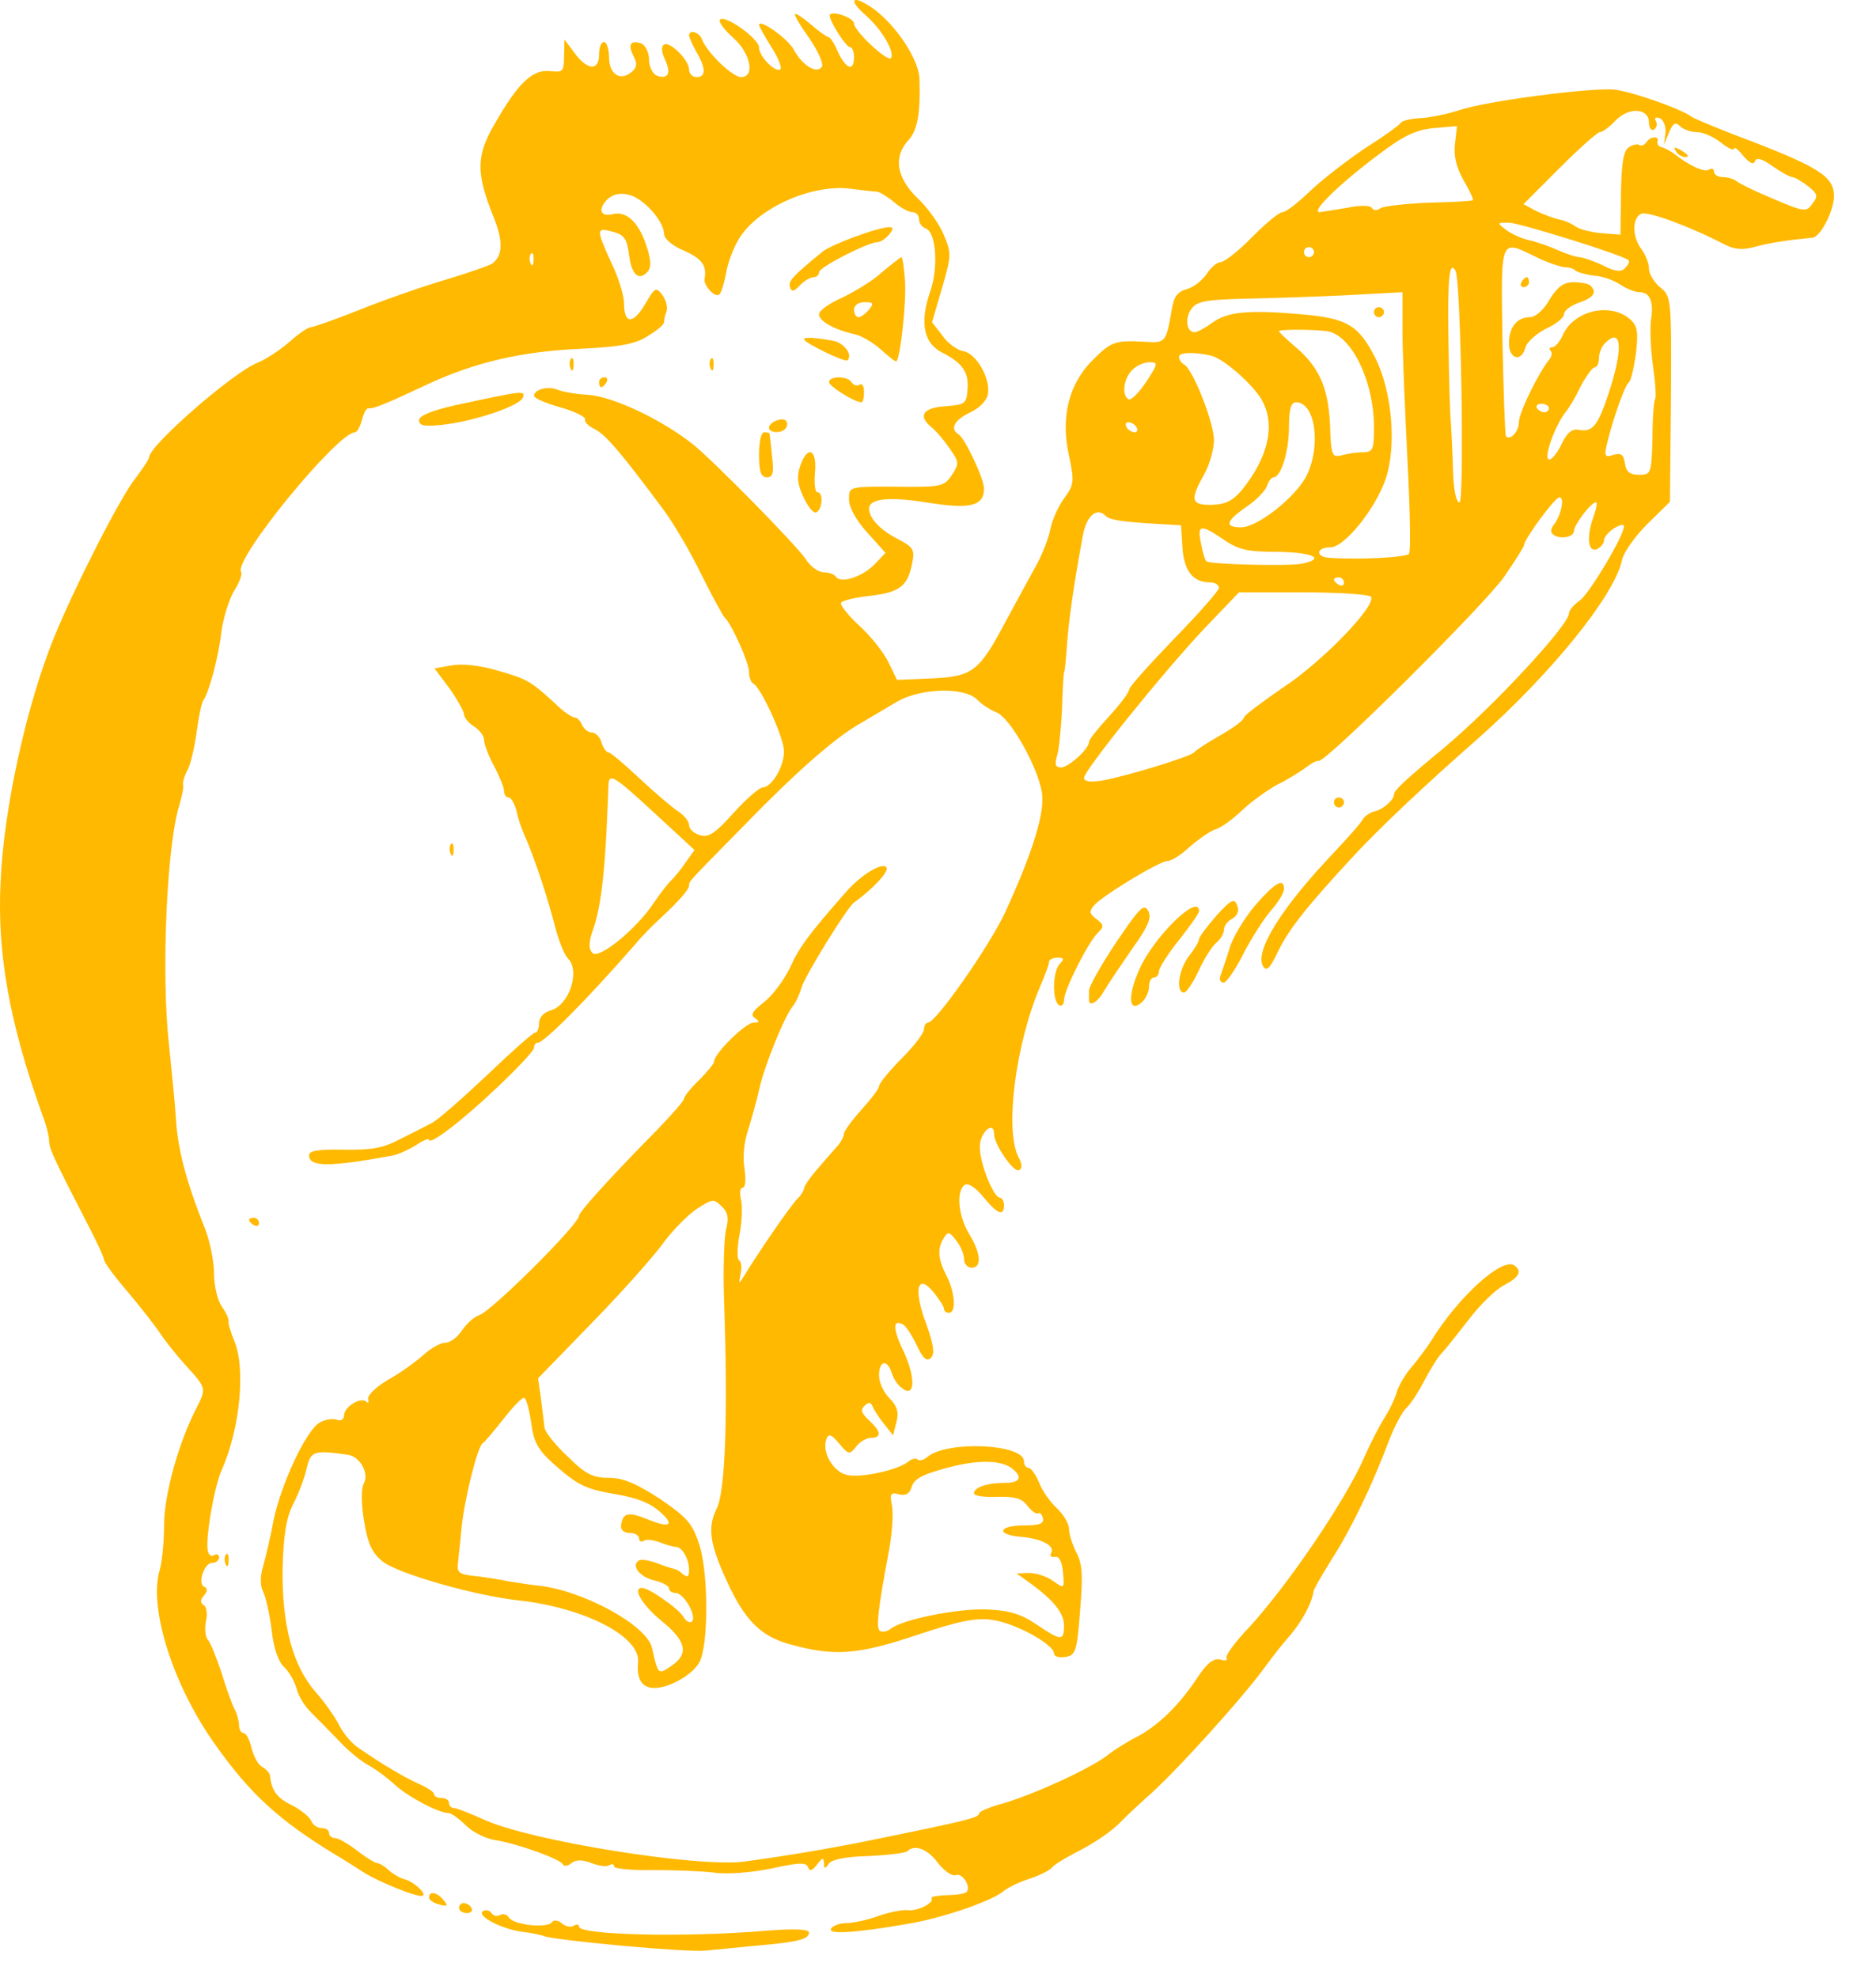 <svg width="37" height="39" viewBox="0 0 37 39" fill="none" xmlns="http://www.w3.org/2000/svg">
<path d="M17.248 0.188C17.692 0.524 18.125 1.184 18.135 1.559C18.155 2.24 18.096 2.565 17.919 2.763C17.613 3.088 17.682 3.502 18.086 3.897C18.283 4.074 18.52 4.41 18.609 4.617C18.767 4.992 18.767 5.031 18.579 5.682L18.382 6.353L18.589 6.619C18.698 6.777 18.885 6.905 19.003 6.925C19.25 6.964 19.536 7.458 19.486 7.763C19.467 7.892 19.328 8.04 19.141 8.128C18.826 8.276 18.727 8.454 18.904 8.562C19.033 8.641 19.407 9.44 19.407 9.628C19.407 9.973 19.151 10.042 18.323 9.914C17.544 9.785 17.14 9.825 17.14 10.032C17.149 10.229 17.366 10.456 17.721 10.634C18.017 10.791 18.047 10.841 17.988 11.117C17.899 11.561 17.741 11.679 17.159 11.748C16.873 11.778 16.617 11.837 16.587 11.886C16.567 11.926 16.725 12.133 16.952 12.34C17.179 12.547 17.435 12.873 17.524 13.06L17.692 13.405L18.372 13.376C19.191 13.336 19.309 13.247 19.851 12.222C20.058 11.837 20.325 11.354 20.443 11.137C20.561 10.92 20.689 10.594 20.719 10.417C20.758 10.239 20.877 9.973 20.995 9.815C21.182 9.559 21.192 9.489 21.084 8.986C20.916 8.237 21.074 7.576 21.547 7.103C21.922 6.728 21.991 6.708 22.583 6.738C22.987 6.767 22.997 6.747 23.105 6.136C23.145 5.85 23.224 5.751 23.401 5.702C23.529 5.672 23.707 5.534 23.796 5.406C23.874 5.278 24.003 5.169 24.072 5.169C24.141 5.169 24.427 4.952 24.693 4.676C24.959 4.41 25.225 4.183 25.294 4.183C25.363 4.183 25.6 3.996 25.827 3.779C26.063 3.552 26.547 3.177 26.912 2.93C27.286 2.694 27.602 2.467 27.631 2.417C27.661 2.378 27.828 2.338 28.016 2.329C28.203 2.319 28.548 2.25 28.785 2.171C29.308 1.993 31.349 1.727 31.832 1.766C32.157 1.796 33.144 2.141 33.36 2.299C33.41 2.338 33.794 2.496 34.199 2.654C35.875 3.285 36.171 3.473 36.171 3.867C36.171 4.153 35.904 4.676 35.747 4.686C35.254 4.735 34.908 4.785 34.623 4.864C34.376 4.933 34.218 4.923 34.021 4.824C33.341 4.469 32.512 4.163 32.374 4.213C32.187 4.291 32.187 4.666 32.374 4.913C32.453 5.021 32.522 5.189 32.522 5.297C32.522 5.396 32.621 5.564 32.739 5.662C32.966 5.84 32.966 5.879 32.956 7.872L32.936 9.894L32.493 10.328C32.256 10.565 32.019 10.89 31.99 11.048C31.832 11.758 30.58 13.297 29.13 14.579C28.105 15.477 27.188 16.345 26.714 16.858C25.787 17.854 25.432 18.307 25.225 18.722C25.048 19.096 24.979 19.166 24.91 19.047C24.742 18.751 25.275 17.893 26.31 16.808C26.586 16.512 26.852 16.216 26.882 16.147C26.921 16.088 27.02 16.019 27.099 15.999C27.267 15.97 27.493 15.773 27.493 15.664C27.493 15.585 27.7 15.388 28.489 14.737C29.465 13.918 30.945 12.32 30.945 12.093C30.945 12.034 31.043 11.916 31.161 11.837C31.349 11.699 32.029 10.565 32.029 10.377C32.029 10.328 31.94 10.348 31.832 10.417C31.724 10.486 31.635 10.594 31.635 10.653C31.635 10.722 31.566 10.791 31.487 10.831C31.309 10.89 31.29 10.555 31.438 10.16C31.487 10.022 31.507 9.904 31.477 9.904C31.378 9.904 31.053 10.338 31.043 10.466C31.043 10.604 30.728 10.643 30.619 10.525C30.58 10.495 30.59 10.417 30.639 10.357C30.787 10.17 30.866 9.805 30.757 9.805C30.668 9.805 30.057 10.634 30.057 10.752C30.057 10.782 29.88 11.058 29.672 11.364C29.298 11.906 26.133 15.053 26.004 15.003C25.965 14.993 25.856 15.053 25.758 15.131C25.649 15.21 25.403 15.368 25.196 15.467C24.998 15.575 24.683 15.802 24.505 15.97C24.318 16.147 24.081 16.325 23.963 16.354C23.855 16.394 23.628 16.552 23.46 16.7C23.302 16.848 23.105 16.976 23.026 16.976C22.869 16.976 21.725 17.666 21.567 17.863C21.478 17.972 21.488 18.021 21.626 18.12C21.774 18.238 21.784 18.268 21.646 18.396C21.449 18.603 20.985 19.521 20.985 19.718C20.985 19.807 20.936 19.846 20.887 19.817C20.748 19.728 20.758 19.146 20.906 18.998C20.995 18.909 20.985 18.88 20.857 18.88C20.768 18.88 20.689 18.919 20.689 18.968C20.689 19.018 20.61 19.225 20.522 19.432C20.029 20.576 19.812 22.282 20.088 22.815C20.157 22.943 20.167 23.032 20.098 23.071C19.999 23.131 19.605 22.568 19.605 22.351C19.605 22.105 19.358 22.292 19.328 22.558C19.289 22.845 19.585 23.614 19.723 23.614C19.762 23.614 19.802 23.683 19.802 23.762C19.802 23.989 19.674 23.939 19.398 23.604C19.25 23.417 19.092 23.318 19.033 23.358C18.855 23.466 18.895 23.969 19.112 24.324C19.348 24.709 19.368 24.995 19.161 24.995C19.082 24.995 19.013 24.916 19.013 24.817C19.013 24.729 18.944 24.561 18.855 24.452C18.727 24.285 18.698 24.275 18.619 24.403C18.48 24.61 18.5 24.827 18.668 25.153C18.835 25.478 18.865 25.883 18.717 25.883C18.658 25.883 18.619 25.853 18.619 25.804C18.619 25.764 18.53 25.626 18.421 25.488C18.096 25.084 18.007 25.409 18.264 26.09C18.412 26.504 18.441 26.691 18.362 26.77C18.283 26.849 18.204 26.79 18.086 26.534C17.997 26.346 17.879 26.159 17.82 26.119C17.603 25.991 17.603 26.198 17.83 26.662C18.066 27.184 18.047 27.579 17.78 27.362C17.701 27.303 17.613 27.165 17.583 27.056C17.494 26.79 17.337 26.829 17.337 27.116C17.337 27.254 17.425 27.451 17.544 27.569C17.692 27.717 17.731 27.845 17.682 28.033L17.613 28.299L17.435 28.072C17.337 27.954 17.238 27.796 17.209 27.727C17.179 27.648 17.13 27.638 17.051 27.717C16.962 27.796 16.991 27.865 17.14 28.003C17.376 28.22 17.396 28.348 17.179 28.348C17.09 28.348 16.952 28.427 16.883 28.526C16.755 28.684 16.735 28.684 16.548 28.457C16.4 28.279 16.341 28.26 16.301 28.368C16.203 28.615 16.42 29.009 16.696 29.078C16.962 29.147 17.692 28.989 17.909 28.822C17.978 28.763 18.056 28.743 18.096 28.773C18.125 28.812 18.214 28.792 18.293 28.723C18.688 28.398 20.196 28.467 20.196 28.812C20.196 28.881 20.236 28.94 20.285 28.94C20.334 28.94 20.423 29.068 20.492 29.226C20.551 29.384 20.709 29.611 20.847 29.739C20.975 29.858 21.084 30.045 21.084 30.143C21.084 30.252 21.153 30.459 21.232 30.617C21.35 30.834 21.36 31.081 21.301 31.771C21.241 32.57 21.212 32.639 21.005 32.669C20.887 32.688 20.788 32.659 20.788 32.599C20.788 32.422 20.019 31.998 19.575 31.939C19.259 31.889 18.914 31.958 18.086 32.235C16.913 32.629 16.449 32.659 15.591 32.422C15 32.264 14.684 31.939 14.329 31.16C13.994 30.43 13.954 30.114 14.132 29.749C14.309 29.414 14.359 27.875 14.28 25.636C14.26 25.034 14.28 24.413 14.319 24.245C14.378 24.018 14.359 23.9 14.23 23.782C14.083 23.634 14.053 23.634 13.747 23.831C13.57 23.949 13.254 24.265 13.057 24.541C12.85 24.817 12.219 25.527 11.647 26.109L10.612 27.175L10.671 27.589C10.7 27.816 10.73 28.072 10.74 28.151C10.75 28.23 10.947 28.486 11.193 28.713C11.548 29.068 11.696 29.137 12.012 29.137C12.288 29.137 12.544 29.246 13.018 29.552C13.56 29.927 13.659 30.035 13.797 30.469C13.974 31.031 13.974 32.432 13.797 32.767C13.668 33.014 13.205 33.28 12.909 33.28C12.663 33.28 12.554 33.112 12.584 32.777C12.643 32.274 11.548 31.702 10.237 31.554C9.379 31.465 7.831 31.021 7.545 30.785C7.338 30.617 7.249 30.43 7.18 29.986C7.121 29.631 7.121 29.345 7.18 29.236C7.279 29.049 7.101 28.723 6.874 28.684C6.184 28.585 6.125 28.605 6.046 28.96C6.007 29.137 5.888 29.453 5.78 29.66C5.642 29.936 5.593 30.262 5.573 30.942C5.563 32.047 5.77 32.836 6.224 33.359C6.401 33.556 6.608 33.852 6.687 34.01C6.766 34.168 6.924 34.355 7.032 34.434C7.525 34.779 7.949 35.026 8.245 35.164C8.413 35.233 8.561 35.332 8.561 35.371C8.561 35.42 8.63 35.45 8.709 35.45C8.787 35.45 8.856 35.489 8.856 35.549C8.856 35.598 8.896 35.647 8.955 35.647C9.004 35.647 9.28 35.756 9.566 35.884C10.483 36.298 13.757 36.821 14.674 36.703C15.562 36.584 16.469 36.427 17.189 36.279C19.082 35.894 19.309 35.835 19.309 35.756C19.309 35.716 19.516 35.628 19.772 35.559C20.413 35.371 21.459 34.888 21.823 34.622C21.981 34.493 22.257 34.326 22.435 34.237C22.839 34.02 23.243 33.635 23.598 33.103C23.796 32.797 23.933 32.688 24.062 32.718C24.16 32.748 24.22 32.738 24.19 32.688C24.16 32.649 24.358 32.373 24.634 32.087C25.403 31.248 26.537 29.581 26.902 28.743C27.03 28.447 27.217 28.092 27.306 27.954C27.395 27.816 27.503 27.599 27.543 27.461C27.582 27.323 27.71 27.106 27.828 26.968C27.947 26.829 28.134 26.583 28.233 26.425C28.765 25.567 29.613 24.798 29.86 24.945C30.027 25.054 29.968 25.182 29.663 25.34C29.505 25.419 29.189 25.725 28.972 26.011C28.755 26.287 28.519 26.593 28.44 26.672C28.361 26.75 28.203 27.007 28.085 27.234C27.967 27.461 27.809 27.697 27.74 27.757C27.661 27.826 27.513 28.102 27.404 28.378C27.069 29.276 26.645 30.153 26.27 30.735C26.073 31.051 25.906 31.337 25.906 31.377C25.876 31.603 25.679 31.968 25.442 32.245C25.294 32.412 25.087 32.678 24.979 32.826C24.545 33.438 23.125 35.006 22.612 35.44C22.514 35.529 22.287 35.736 22.119 35.904C21.961 36.081 21.596 36.328 21.311 36.476C21.035 36.614 20.778 36.772 20.748 36.821C20.709 36.87 20.522 36.969 20.315 37.038C20.117 37.097 19.881 37.216 19.792 37.285C19.585 37.472 18.589 37.817 17.928 37.926C16.863 38.113 16.321 38.143 16.39 38.025C16.43 37.965 16.567 37.916 16.686 37.916C16.814 37.916 17.1 37.857 17.317 37.778C17.534 37.699 17.8 37.65 17.899 37.66C18.086 37.689 18.431 37.521 18.372 37.423C18.352 37.393 18.49 37.373 18.678 37.364C18.865 37.364 19.033 37.334 19.062 37.304C19.161 37.206 18.983 36.92 18.855 36.969C18.776 36.999 18.628 36.89 18.5 36.732C18.303 36.456 18.037 36.358 17.899 36.496C17.859 36.535 17.514 36.575 17.13 36.594C16.676 36.604 16.39 36.663 16.341 36.752C16.272 36.851 16.252 36.851 16.252 36.732C16.242 36.614 16.222 36.624 16.114 36.762C16.015 36.89 15.966 36.9 15.936 36.811C15.897 36.713 15.749 36.722 15.207 36.841C14.812 36.92 14.339 36.959 14.083 36.92C13.836 36.89 13.294 36.87 12.88 36.87C12.456 36.88 12.111 36.841 12.111 36.801C12.111 36.752 12.071 36.742 12.022 36.772C11.972 36.811 11.815 36.791 11.667 36.732C11.479 36.663 11.361 36.663 11.272 36.732C11.203 36.791 11.124 36.801 11.105 36.762C11.065 36.653 10.168 36.338 9.764 36.279C9.576 36.249 9.32 36.121 9.192 35.993C9.054 35.855 8.896 35.746 8.847 35.746C8.649 35.746 8.018 35.411 7.772 35.174C7.634 35.046 7.417 34.888 7.279 34.809C7.141 34.74 6.884 34.533 6.717 34.355C6.539 34.168 6.283 33.911 6.155 33.783C6.017 33.655 5.878 33.428 5.849 33.29C5.809 33.152 5.701 32.955 5.602 32.866C5.484 32.757 5.395 32.481 5.356 32.126C5.316 31.811 5.238 31.475 5.188 31.377C5.129 31.268 5.129 31.081 5.188 30.883C5.238 30.706 5.336 30.301 5.395 29.976C5.543 29.256 6.046 28.181 6.312 28.043C6.421 27.983 6.569 27.964 6.648 27.993C6.726 28.023 6.786 27.983 6.786 27.904C6.786 27.737 7.121 27.53 7.229 27.638C7.259 27.678 7.279 27.648 7.259 27.579C7.249 27.51 7.417 27.342 7.653 27.204C7.89 27.076 8.196 26.849 8.344 26.721C8.492 26.583 8.689 26.474 8.778 26.474C8.876 26.474 9.024 26.366 9.113 26.228C9.202 26.099 9.349 25.961 9.448 25.932C9.695 25.853 11.42 24.137 11.42 23.969C11.42 23.9 11.972 23.288 12.722 22.519C13.146 22.095 13.491 21.71 13.491 21.661C13.491 21.622 13.619 21.454 13.787 21.296C13.945 21.138 14.083 20.971 14.083 20.931C14.083 20.773 14.704 20.162 14.862 20.162C14.98 20.162 14.99 20.142 14.891 20.073C14.793 20.014 14.842 19.935 15.069 19.757C15.236 19.629 15.463 19.323 15.582 19.077C15.759 18.682 15.946 18.426 16.676 17.597C16.982 17.242 17.416 16.986 17.485 17.104C17.534 17.183 17.228 17.518 16.844 17.794C16.706 17.893 15.877 19.235 15.808 19.471C15.769 19.609 15.69 19.777 15.631 19.846C15.463 20.053 15.059 21.059 14.97 21.493C14.921 21.71 14.822 22.065 14.753 22.282C14.674 22.519 14.645 22.825 14.684 23.042C14.714 23.259 14.704 23.417 14.645 23.417C14.595 23.417 14.585 23.525 14.615 23.653C14.645 23.782 14.635 24.097 14.585 24.344C14.536 24.6 14.536 24.827 14.576 24.847C14.625 24.877 14.635 24.995 14.605 25.123C14.566 25.33 14.566 25.33 14.684 25.143C14.941 24.719 15.601 23.752 15.729 23.634C15.798 23.565 15.858 23.466 15.858 23.427C15.858 23.387 15.986 23.2 16.153 23.012C16.311 22.825 16.489 22.628 16.548 22.558C16.597 22.489 16.646 22.401 16.646 22.351C16.646 22.302 16.804 22.085 16.991 21.878C17.179 21.671 17.337 21.464 17.337 21.414C17.337 21.365 17.534 21.119 17.78 20.872C18.027 20.625 18.224 20.369 18.224 20.29C18.224 20.221 18.264 20.162 18.303 20.162C18.461 20.162 19.526 18.633 19.822 17.992C20.374 16.798 20.61 16.009 20.551 15.634C20.472 15.121 19.92 14.145 19.654 14.046C19.536 13.997 19.358 13.889 19.269 13.79C19.013 13.543 18.175 13.563 17.701 13.829C17.504 13.948 17.179 14.135 16.982 14.254C16.489 14.53 15.72 15.2 14.694 16.256C13.57 17.4 13.59 17.37 13.59 17.459C13.59 17.538 13.383 17.775 13.008 18.12C12.88 18.238 12.653 18.465 12.515 18.633C11.578 19.708 10.73 20.556 10.612 20.556C10.562 20.556 10.533 20.606 10.533 20.655C10.533 20.714 10.217 21.049 9.833 21.414C9.142 22.075 8.462 22.598 8.462 22.47C8.462 22.44 8.344 22.48 8.206 22.578C8.058 22.667 7.851 22.766 7.732 22.785C6.49 23.012 6.095 23.012 6.095 22.776C6.095 22.687 6.283 22.657 6.776 22.667C7.318 22.677 7.555 22.637 7.89 22.46C8.127 22.341 8.403 22.203 8.511 22.144C8.62 22.095 9.103 21.671 9.596 21.207C10.079 20.744 10.513 20.359 10.553 20.359C10.602 20.359 10.631 20.27 10.631 20.172C10.631 20.063 10.72 19.965 10.848 19.925C11.223 19.836 11.45 19.146 11.203 18.899C11.134 18.83 11.026 18.564 10.957 18.307C10.819 17.755 10.562 16.976 10.385 16.562C10.306 16.394 10.217 16.147 10.188 15.989C10.148 15.841 10.079 15.723 10.03 15.723C9.981 15.723 9.941 15.664 9.941 15.595C9.941 15.526 9.852 15.309 9.744 15.102C9.635 14.905 9.547 14.668 9.547 14.589C9.547 14.51 9.458 14.392 9.349 14.323C9.241 14.254 9.152 14.145 9.152 14.086C9.152 14.027 9.024 13.8 8.866 13.573L8.57 13.178L8.906 13.119C9.113 13.08 9.468 13.119 9.803 13.218C10.395 13.386 10.464 13.425 10.947 13.869C11.105 14.027 11.282 14.145 11.332 14.145C11.381 14.145 11.45 14.214 11.479 14.293C11.519 14.372 11.598 14.441 11.667 14.441C11.746 14.441 11.834 14.53 11.864 14.638C11.893 14.747 11.963 14.835 12.002 14.835C12.041 14.835 12.308 15.062 12.604 15.338C12.899 15.615 13.245 15.911 13.363 15.989C13.491 16.068 13.59 16.197 13.59 16.266C13.59 16.345 13.688 16.433 13.797 16.463C13.974 16.522 14.102 16.433 14.467 16.029C14.714 15.753 14.98 15.526 15.039 15.526C15.217 15.526 15.463 15.121 15.463 14.816C15.463 14.54 15 13.534 14.852 13.474C14.812 13.455 14.773 13.356 14.773 13.247C14.773 13.06 14.418 12.281 14.29 12.172C14.26 12.143 14.053 11.768 13.836 11.334C13.629 10.9 13.284 10.318 13.087 10.052C12.239 8.908 11.943 8.572 11.736 8.464C11.608 8.404 11.519 8.316 11.539 8.266C11.548 8.217 11.332 8.109 11.046 8.03C10.769 7.951 10.533 7.852 10.533 7.803C10.533 7.675 10.819 7.606 10.996 7.684C11.095 7.724 11.361 7.773 11.588 7.783C12.081 7.813 13.047 8.266 13.678 8.769C14.102 9.115 15.7 10.742 15.887 11.018C15.976 11.166 16.143 11.285 16.252 11.285C16.351 11.285 16.459 11.324 16.489 11.373C16.577 11.511 17.011 11.373 17.248 11.127L17.465 10.9L17.1 10.495C16.893 10.269 16.745 10.002 16.745 9.854C16.745 9.578 16.715 9.588 17.958 9.598C18.549 9.598 18.638 9.578 18.776 9.361C18.924 9.134 18.914 9.105 18.727 8.838C18.619 8.681 18.461 8.493 18.372 8.424C18.096 8.197 18.204 8.04 18.638 8.01C19.033 7.98 19.062 7.961 19.082 7.684C19.112 7.339 18.983 7.152 18.569 6.945C18.214 6.757 18.135 6.353 18.352 5.731C18.51 5.258 18.461 4.587 18.264 4.508C18.185 4.479 18.125 4.4 18.125 4.321C18.125 4.242 18.066 4.183 17.997 4.183C17.919 4.183 17.761 4.094 17.633 3.986C17.504 3.877 17.356 3.788 17.297 3.779C17.238 3.779 16.991 3.749 16.755 3.719C15.996 3.631 14.941 4.104 14.576 4.706C14.467 4.883 14.349 5.189 14.319 5.396C14.28 5.593 14.221 5.791 14.181 5.81C14.092 5.87 13.876 5.623 13.895 5.505C13.945 5.238 13.846 5.1 13.491 4.942C13.254 4.844 13.097 4.706 13.097 4.607C13.087 4.351 12.692 3.907 12.396 3.838C12.219 3.798 12.091 3.828 11.972 3.936C11.785 4.134 11.844 4.282 12.091 4.222C12.347 4.153 12.594 4.38 12.742 4.824C12.84 5.11 12.85 5.258 12.781 5.347C12.604 5.554 12.456 5.426 12.406 5.021C12.367 4.706 12.308 4.627 12.081 4.568C11.755 4.479 11.755 4.518 12.061 5.189C12.199 5.475 12.308 5.83 12.308 5.978C12.308 6.392 12.485 6.402 12.722 5.998C12.919 5.662 12.939 5.653 13.067 5.82C13.136 5.919 13.175 6.067 13.146 6.136C13.116 6.215 13.097 6.304 13.097 6.353C13.097 6.402 12.949 6.521 12.771 6.629C12.525 6.787 12.229 6.836 11.47 6.876C10.296 6.925 9.359 7.142 8.413 7.586C7.634 7.951 7.358 8.069 7.269 8.049C7.229 8.04 7.17 8.148 7.141 8.276C7.101 8.414 7.042 8.523 7.003 8.523C6.657 8.523 4.606 11.028 4.754 11.275C4.784 11.314 4.725 11.482 4.616 11.65C4.518 11.817 4.409 12.172 4.37 12.429C4.311 12.961 4.123 13.642 4.015 13.8C3.975 13.849 3.916 14.145 3.877 14.441C3.837 14.737 3.758 15.072 3.699 15.181C3.64 15.289 3.601 15.417 3.61 15.467C3.63 15.506 3.591 15.684 3.541 15.861C3.285 16.66 3.177 19.225 3.334 20.606C3.384 21.089 3.453 21.76 3.472 22.095C3.512 22.677 3.67 23.288 4.044 24.226C4.143 24.482 4.222 24.877 4.222 25.113C4.222 25.35 4.291 25.636 4.37 25.754C4.459 25.873 4.518 26.011 4.508 26.05C4.498 26.09 4.547 26.257 4.616 26.425C4.853 26.968 4.735 28.171 4.37 28.989C4.222 29.315 4.035 30.41 4.104 30.597C4.123 30.666 4.182 30.696 4.232 30.656C4.281 30.627 4.32 30.656 4.32 30.706C4.32 30.765 4.261 30.814 4.182 30.814C4.025 30.814 3.887 31.238 4.035 31.288C4.094 31.317 4.094 31.367 4.025 31.455C3.946 31.544 3.946 31.603 4.025 31.653C4.074 31.682 4.094 31.82 4.064 31.958C4.035 32.087 4.044 32.254 4.094 32.323C4.153 32.383 4.271 32.688 4.37 32.984C4.459 33.28 4.577 33.606 4.626 33.694C4.675 33.793 4.715 33.941 4.715 34.02C4.715 34.099 4.754 34.168 4.804 34.168C4.853 34.168 4.922 34.296 4.961 34.464C5.001 34.622 5.09 34.799 5.178 34.839C5.257 34.888 5.326 34.967 5.326 35.016C5.356 35.302 5.464 35.45 5.75 35.588C5.928 35.677 6.095 35.815 6.135 35.894C6.164 35.973 6.253 36.042 6.342 36.042C6.421 36.042 6.49 36.081 6.49 36.141C6.49 36.19 6.539 36.239 6.608 36.239C6.667 36.239 6.865 36.348 7.042 36.486C7.22 36.624 7.397 36.732 7.436 36.732C7.476 36.732 7.584 36.791 7.663 36.87C7.752 36.949 7.89 37.028 7.969 37.048C8.137 37.087 8.403 37.314 8.344 37.373C8.284 37.433 7.496 37.117 7.18 36.92C7.042 36.831 6.796 36.673 6.628 36.575C5.523 35.904 4.942 35.381 4.251 34.405C3.423 33.251 2.93 31.722 3.147 30.962C3.196 30.804 3.236 30.4 3.236 30.065C3.236 29.473 3.522 28.447 3.867 27.776C4.074 27.372 4.074 27.372 3.67 26.928C3.482 26.721 3.256 26.435 3.157 26.287C3.068 26.149 2.782 25.784 2.526 25.478C2.269 25.182 2.052 24.886 2.052 24.837C2.052 24.788 1.885 24.433 1.688 24.058C1.047 22.815 0.968 22.637 0.968 22.489C0.968 22.401 0.909 22.164 0.83 21.967C0.189 20.172 -0.058 18.81 0.011 17.4C0.07 15.95 0.524 13.898 1.066 12.567C1.481 11.551 2.378 9.795 2.664 9.44C2.812 9.243 2.94 9.055 2.94 9.016C2.94 8.789 4.597 7.339 5.08 7.152C5.247 7.083 5.533 6.895 5.711 6.738C5.888 6.58 6.076 6.452 6.125 6.452C6.174 6.452 6.598 6.304 7.072 6.116C7.535 5.929 8.294 5.662 8.758 5.524C9.221 5.386 9.645 5.238 9.704 5.199C9.921 5.041 9.931 4.755 9.724 4.252C9.389 3.414 9.389 3.068 9.754 2.447C10.217 1.638 10.493 1.372 10.838 1.401C11.105 1.431 11.124 1.411 11.124 1.106L11.134 0.78L11.332 1.046C11.588 1.392 11.815 1.401 11.815 1.076C11.815 0.938 11.854 0.829 11.913 0.829C11.963 0.829 12.012 0.967 12.012 1.125C12.012 1.461 12.229 1.609 12.456 1.421C12.564 1.332 12.574 1.253 12.495 1.106C12.377 0.879 12.436 0.78 12.653 0.859C12.732 0.898 12.801 1.036 12.801 1.175C12.801 1.313 12.87 1.451 12.949 1.49C13.175 1.569 13.245 1.451 13.116 1.175C13.047 1.036 13.037 0.908 13.097 0.879C13.215 0.81 13.59 1.184 13.59 1.372C13.59 1.451 13.659 1.52 13.738 1.52C13.925 1.52 13.925 1.352 13.738 1.027C13.659 0.889 13.599 0.75 13.59 0.701C13.59 0.573 13.797 0.632 13.846 0.78C13.945 1.036 14.447 1.52 14.615 1.52C14.901 1.52 14.803 1.046 14.457 0.741C14.28 0.583 14.162 0.425 14.201 0.385C14.3 0.287 14.97 0.76 14.97 0.938C14.97 1.115 15.305 1.451 15.394 1.362C15.424 1.332 15.345 1.125 15.207 0.918C15.079 0.711 14.97 0.514 14.97 0.494C14.97 0.356 15.552 0.77 15.66 0.987C15.828 1.293 16.114 1.47 16.212 1.313C16.242 1.253 16.134 1.007 15.966 0.76C15.789 0.514 15.66 0.297 15.68 0.277C15.7 0.257 15.848 0.356 15.996 0.484C16.153 0.622 16.311 0.731 16.341 0.731C16.37 0.731 16.459 0.859 16.528 1.027C16.686 1.362 16.844 1.421 16.844 1.125C16.844 1.017 16.804 0.928 16.765 0.928C16.676 0.928 16.311 0.336 16.37 0.287C16.439 0.208 16.844 0.356 16.844 0.464C16.844 0.612 17.514 1.234 17.573 1.145C17.652 1.017 17.376 0.563 17.07 0.297C16.696 -0.029 16.824 -0.118 17.248 0.188ZM31.556 2.605C31.507 2.605 31.152 2.92 30.757 3.315L30.047 4.025L30.304 4.163C30.451 4.232 30.659 4.311 30.767 4.331C30.875 4.351 31.014 4.42 31.083 4.469C31.142 4.518 31.369 4.577 31.576 4.597L31.96 4.627L31.97 3.808C31.98 3.216 32.019 2.97 32.128 2.901C32.207 2.851 32.295 2.832 32.335 2.861C32.374 2.881 32.434 2.861 32.473 2.802C32.552 2.684 32.729 2.674 32.69 2.792C32.68 2.841 32.71 2.891 32.769 2.901C32.818 2.911 32.936 2.97 33.015 3.029C33.311 3.266 33.617 3.404 33.706 3.345C33.765 3.305 33.804 3.335 33.804 3.384C33.804 3.443 33.883 3.492 33.982 3.492C34.08 3.492 34.199 3.532 34.248 3.571C34.307 3.621 34.632 3.779 34.987 3.926C35.589 4.183 35.628 4.183 35.747 4.015C35.865 3.867 35.845 3.818 35.658 3.67C35.53 3.571 35.392 3.492 35.352 3.492C35.303 3.492 35.126 3.394 34.958 3.275C34.751 3.128 34.642 3.098 34.613 3.177C34.593 3.256 34.504 3.216 34.386 3.078C34.287 2.95 34.208 2.891 34.199 2.93C34.199 2.98 34.08 2.92 33.942 2.812C33.794 2.694 33.587 2.605 33.469 2.605C33.35 2.605 33.203 2.555 33.134 2.486C33.045 2.398 32.996 2.427 32.917 2.615L32.818 2.851L32.848 2.615C32.858 2.486 32.808 2.358 32.729 2.329C32.65 2.299 32.621 2.329 32.66 2.388C32.69 2.447 32.68 2.516 32.621 2.555C32.572 2.585 32.522 2.526 32.522 2.417C32.522 2.131 32.128 2.102 31.862 2.378C31.743 2.506 31.605 2.605 31.556 2.605ZM27.188 3.049C26.409 3.631 25.846 4.183 26.024 4.183C26.103 4.173 26.349 4.134 26.586 4.094C26.833 4.045 27.03 4.045 27.059 4.104C27.089 4.153 27.168 4.153 27.227 4.104C27.296 4.065 27.72 4.015 28.183 3.996C28.637 3.986 29.032 3.966 29.051 3.946C29.061 3.926 28.982 3.749 28.864 3.552C28.726 3.305 28.667 3.078 28.696 2.841L28.736 2.486L28.272 2.526C27.917 2.565 27.681 2.674 27.188 3.049ZM29.712 4.538C29.82 4.617 30.018 4.706 30.156 4.735C30.294 4.765 30.55 4.854 30.728 4.933C30.905 5.011 31.092 5.071 31.152 5.071C31.211 5.071 31.418 5.14 31.605 5.228C31.852 5.357 31.97 5.367 32.049 5.288C32.118 5.219 32.148 5.15 32.118 5.13C32.019 5.031 29.988 4.4 29.761 4.39C29.525 4.39 29.515 4.39 29.712 4.538ZM29.633 6.718C29.653 7.734 29.682 8.572 29.702 8.602C29.791 8.691 29.958 8.503 29.958 8.316C29.958 8.138 30.343 7.349 30.56 7.083C30.609 7.024 30.619 6.945 30.58 6.915C30.55 6.876 30.56 6.846 30.619 6.846C30.668 6.846 30.767 6.738 30.826 6.599C31.043 6.126 31.743 5.958 32.138 6.284C32.295 6.422 32.315 6.53 32.266 6.964C32.226 7.25 32.167 7.507 32.128 7.536C32.049 7.586 31.812 8.257 31.694 8.75C31.635 8.996 31.654 9.026 31.822 8.967C31.97 8.927 32.019 8.957 32.049 9.134C32.069 9.302 32.148 9.361 32.325 9.361C32.562 9.361 32.572 9.342 32.591 8.641C32.591 8.247 32.621 7.901 32.641 7.872C32.67 7.852 32.65 7.556 32.601 7.211C32.552 6.876 32.542 6.471 32.562 6.313C32.621 5.948 32.542 5.761 32.335 5.761C32.246 5.761 32.078 5.692 31.96 5.613C31.842 5.534 31.615 5.445 31.447 5.436C31.28 5.416 31.112 5.367 31.073 5.337C31.043 5.297 30.945 5.268 30.856 5.268C30.767 5.258 30.52 5.179 30.304 5.071C29.574 4.716 29.604 4.656 29.633 6.718ZM25.718 4.972C25.718 5.021 25.758 5.071 25.817 5.071C25.866 5.071 25.916 5.021 25.916 4.972C25.916 4.913 25.866 4.873 25.817 4.873C25.758 4.873 25.718 4.913 25.718 4.972ZM10.464 5.189C10.493 5.268 10.523 5.238 10.523 5.13C10.533 5.021 10.503 4.962 10.474 5.002C10.444 5.031 10.434 5.12 10.464 5.189ZM28.568 6.718C28.578 7.467 28.598 8.197 28.617 8.345C28.627 8.503 28.647 8.908 28.657 9.263C28.667 9.637 28.716 9.904 28.785 9.904C28.884 9.904 28.815 5.514 28.706 5.337C28.588 5.13 28.548 5.455 28.568 6.718ZM24.555 5.889C23.786 5.909 23.608 5.939 23.5 6.087C23.362 6.274 23.401 6.55 23.559 6.55C23.618 6.55 23.776 6.461 23.924 6.353C24.22 6.146 24.624 6.106 25.649 6.195C26.566 6.274 26.793 6.402 27.128 7.063C27.454 7.714 27.552 8.799 27.326 9.45C27.128 10.032 26.517 10.791 26.241 10.791C25.945 10.791 25.945 10.989 26.231 10.999C26.852 11.038 27.73 10.989 27.789 10.92C27.828 10.88 27.809 10.042 27.759 9.065C27.71 8.089 27.661 6.945 27.661 6.53V5.761L26.566 5.82C25.965 5.85 25.058 5.879 24.555 5.889ZM25.225 6.53C25.225 6.55 25.354 6.669 25.511 6.807C26.014 7.221 26.192 7.625 26.231 8.355C26.251 8.977 26.27 9.026 26.458 8.977C26.566 8.947 26.754 8.917 26.872 8.917C27.079 8.917 27.099 8.868 27.099 8.424C27.099 7.517 26.655 6.599 26.172 6.53C25.896 6.491 25.225 6.491 25.225 6.53ZM31.654 6.767C31.585 6.836 31.536 6.964 31.536 7.063C31.536 7.162 31.497 7.241 31.457 7.241C31.408 7.241 31.29 7.408 31.181 7.606C31.083 7.813 30.945 8.049 30.875 8.128C30.668 8.395 30.451 9.006 30.54 9.055C30.59 9.085 30.698 8.957 30.787 8.779C30.895 8.543 31.004 8.444 31.132 8.474C31.408 8.523 31.507 8.414 31.724 7.763C32.019 6.876 31.99 6.432 31.654 6.767ZM23.253 7.033C23.253 7.093 23.302 7.162 23.362 7.191C23.539 7.31 23.943 8.335 23.943 8.681C23.943 8.858 23.855 9.164 23.746 9.361C23.46 9.864 23.49 9.963 23.914 9.953C24.18 9.943 24.328 9.864 24.505 9.647C25.008 9.016 25.156 8.395 24.9 7.911C24.742 7.606 24.151 7.083 23.894 7.014C23.549 6.935 23.253 6.945 23.253 7.033ZM22.326 7.3C22.159 7.467 22.119 7.793 22.257 7.872C22.306 7.901 22.454 7.753 22.602 7.536C22.839 7.172 22.849 7.142 22.671 7.142C22.563 7.142 22.405 7.211 22.326 7.3ZM30.313 8.049C30.343 8.089 30.402 8.128 30.461 8.128C30.511 8.128 30.55 8.089 30.55 8.049C30.55 8 30.481 7.961 30.402 7.961C30.323 7.961 30.284 8 30.313 8.049ZM25.422 8.424C25.422 8.898 25.265 9.411 25.117 9.411C25.077 9.411 25.018 9.489 24.989 9.578C24.959 9.677 24.772 9.864 24.584 9.992C24.18 10.269 24.141 10.397 24.476 10.397C24.791 10.397 25.501 9.845 25.748 9.42C26.063 8.838 25.955 7.931 25.561 7.931C25.462 7.931 25.422 8.069 25.422 8.424ZM22.218 8.424C22.247 8.474 22.326 8.523 22.375 8.523C22.435 8.523 22.445 8.474 22.415 8.424C22.385 8.365 22.306 8.326 22.257 8.326C22.198 8.326 22.188 8.365 22.218 8.424ZM21.36 10.545C21.182 11.492 21.074 12.261 21.044 12.715C21.025 12.981 21.005 13.228 20.985 13.257C20.975 13.287 20.956 13.612 20.946 13.997C20.926 14.372 20.887 14.786 20.847 14.905C20.798 15.072 20.817 15.131 20.926 15.131C21.074 15.131 21.478 14.766 21.478 14.628C21.478 14.579 21.656 14.362 21.873 14.125C22.09 13.889 22.267 13.652 22.267 13.602C22.267 13.543 22.671 13.1 23.154 12.597C23.648 12.093 24.042 11.64 24.042 11.59C24.042 11.531 23.963 11.482 23.864 11.482C23.529 11.482 23.352 11.255 23.322 10.801L23.293 10.357L22.809 10.328C22.119 10.288 21.883 10.249 21.804 10.17C21.636 9.992 21.429 10.17 21.36 10.545ZM23.687 10.713C23.717 10.88 23.766 11.048 23.796 11.068C23.855 11.127 25.363 11.166 25.659 11.117C26.162 11.018 25.906 10.89 25.196 10.88C24.614 10.88 24.427 10.841 24.141 10.643C23.677 10.328 23.608 10.338 23.687 10.713ZM26.31 11.423C26.31 11.452 26.349 11.502 26.409 11.531C26.458 11.561 26.507 11.541 26.507 11.492C26.507 11.433 26.458 11.383 26.409 11.383C26.349 11.383 26.31 11.403 26.31 11.423ZM23.756 12.389C22.928 13.267 21.38 15.191 21.38 15.338C21.38 15.408 21.508 15.427 21.744 15.388C22.238 15.299 23.49 14.914 23.549 14.835C23.578 14.796 23.805 14.648 24.062 14.5C24.328 14.352 24.535 14.194 24.535 14.145C24.535 14.106 24.88 13.849 25.294 13.563C26.054 13.07 27.148 11.945 27.04 11.768C27.01 11.719 26.418 11.679 25.709 11.679H24.436L23.756 12.389ZM12.002 15.447C12.002 15.516 11.982 15.93 11.963 16.364C11.913 17.36 11.834 17.952 11.687 18.357C11.608 18.584 11.608 18.712 11.687 18.791C11.815 18.919 12.564 18.307 12.899 17.794C13.027 17.607 13.185 17.4 13.245 17.351C13.304 17.291 13.432 17.143 13.521 17.005L13.698 16.759L12.929 16.049C12.14 15.319 12.022 15.24 12.002 15.447ZM9.931 27.974C9.744 28.21 9.566 28.427 9.517 28.457C9.418 28.526 9.162 29.542 9.103 30.124C9.083 30.37 9.044 30.676 9.034 30.804C9.004 31.002 9.054 31.041 9.349 31.071C9.537 31.09 9.852 31.14 10.04 31.179C10.227 31.209 10.474 31.248 10.582 31.258C11.46 31.337 12.761 32.037 12.86 32.491C12.978 33.014 12.978 33.024 13.225 32.856C13.59 32.619 13.55 32.363 13.047 31.958C12.663 31.643 12.466 31.307 12.663 31.307C12.801 31.307 13.392 31.722 13.481 31.88C13.53 31.968 13.609 32.008 13.649 31.968C13.747 31.87 13.491 31.406 13.323 31.406C13.254 31.406 13.195 31.367 13.195 31.317C13.195 31.268 13.067 31.199 12.909 31.16C12.623 31.1 12.436 30.864 12.604 30.765C12.643 30.735 12.811 30.765 12.968 30.824C13.116 30.883 13.264 30.923 13.294 30.933C13.323 30.933 13.402 30.972 13.461 31.031C13.56 31.11 13.59 31.09 13.59 30.952C13.59 30.735 13.451 30.499 13.333 30.499C13.284 30.499 13.136 30.459 13.018 30.41C12.889 30.36 12.742 30.341 12.692 30.38C12.643 30.41 12.604 30.38 12.604 30.331C12.604 30.272 12.515 30.223 12.416 30.223C12.308 30.223 12.239 30.163 12.248 30.075C12.288 29.818 12.387 29.798 12.801 29.966C13.215 30.134 13.313 30.065 13.018 29.808C12.82 29.631 12.564 29.532 12.16 29.463C11.529 29.355 11.4 29.285 10.917 28.861C10.602 28.575 10.523 28.427 10.474 28.033C10.434 27.776 10.375 27.559 10.335 27.559C10.286 27.559 10.109 27.747 9.931 27.974ZM18.569 28.97C18.155 29.088 18.027 29.167 17.978 29.325C17.938 29.453 17.859 29.493 17.731 29.463C17.564 29.414 17.544 29.453 17.593 29.69C17.623 29.848 17.593 30.242 17.534 30.568C17.307 31.771 17.277 32.106 17.356 32.156C17.406 32.185 17.494 32.166 17.564 32.116C17.79 31.929 18.875 31.712 19.457 31.732C19.91 31.751 20.137 31.82 20.443 32.028C20.926 32.353 20.985 32.363 20.985 32.047C20.985 31.801 20.778 31.544 20.285 31.189L20.048 31.021L20.295 31.012C20.433 31.012 20.65 31.081 20.768 31.169C20.995 31.327 20.995 31.327 20.965 31.002C20.946 30.785 20.887 30.676 20.808 30.696C20.729 30.706 20.699 30.676 20.729 30.627C20.817 30.479 20.561 30.341 20.147 30.301C19.634 30.262 19.683 30.075 20.196 30.075C20.492 30.075 20.591 30.045 20.571 29.936C20.551 29.858 20.512 29.808 20.472 29.838C20.433 29.858 20.344 29.788 20.265 29.69C20.157 29.542 20.019 29.502 19.664 29.512C19.417 29.522 19.21 29.493 19.21 29.443C19.21 29.325 19.467 29.236 19.812 29.236C20.117 29.236 20.177 29.128 19.97 28.96C19.743 28.773 19.24 28.773 18.569 28.97Z" fill="#FFB900"/>
<path d="M33.212 2.999C33.301 3.058 33.311 3.098 33.242 3.098C33.183 3.098 33.094 3.049 33.065 2.999C32.986 2.881 33.025 2.881 33.212 2.999Z" fill="#FFB900"/>
<path d="M30.156 5.564C30.156 5.613 30.106 5.662 30.047 5.662C29.998 5.662 29.978 5.613 30.008 5.564C30.037 5.505 30.087 5.465 30.116 5.465C30.136 5.465 30.156 5.505 30.156 5.564Z" fill="#FFB900"/>
<path d="M31.369 5.633C31.506 5.761 31.428 5.87 31.142 5.968C30.974 6.027 30.846 6.126 30.846 6.195C30.846 6.264 30.688 6.392 30.491 6.481C30.294 6.58 30.116 6.747 30.087 6.846C30.008 7.152 29.761 7.083 29.761 6.767C29.761 6.452 29.919 6.254 30.175 6.254C30.284 6.254 30.451 6.106 30.56 5.909C30.718 5.653 30.836 5.564 31.033 5.564C31.181 5.564 31.339 5.593 31.369 5.633Z" fill="#FFB900"/>
<path d="M27.296 6.156C27.296 6.205 27.247 6.254 27.197 6.254C27.138 6.254 27.099 6.205 27.099 6.156C27.099 6.096 27.138 6.057 27.197 6.057C27.247 6.057 27.296 6.096 27.296 6.156Z" fill="#FFB900"/>
<path d="M17.534 4.627C17.465 4.706 17.366 4.775 17.307 4.775C17.12 4.775 16.153 5.268 16.153 5.367C16.153 5.426 16.104 5.465 16.045 5.465C15.986 5.465 15.867 5.534 15.779 5.623C15.66 5.751 15.611 5.761 15.581 5.662C15.542 5.544 15.621 5.455 16.222 4.962C16.41 4.814 17.317 4.479 17.544 4.479C17.622 4.479 17.622 4.518 17.534 4.627Z" fill="#FFB900"/>
<path d="M17.849 5.534C17.879 5.939 17.761 7.033 17.682 7.122C17.662 7.142 17.534 7.033 17.376 6.895C17.228 6.757 16.991 6.619 16.853 6.59C16.459 6.501 16.153 6.333 16.153 6.195C16.153 6.126 16.36 5.978 16.607 5.87C16.853 5.751 17.218 5.534 17.396 5.367C17.583 5.209 17.761 5.071 17.78 5.071C17.8 5.071 17.83 5.278 17.849 5.534ZM16.844 6.106C16.844 6.185 16.883 6.254 16.932 6.254C16.982 6.254 17.07 6.185 17.139 6.106C17.238 5.978 17.228 5.958 17.051 5.958C16.932 5.958 16.844 6.018 16.844 6.106Z" fill="#FFB900"/>
<path d="M16.429 6.718C16.646 6.757 16.824 6.994 16.715 7.103C16.666 7.152 15.857 6.757 15.857 6.688C15.857 6.639 16.104 6.659 16.429 6.718Z" fill="#FFB900"/>
<path d="M14.073 7.201C14.073 7.31 14.043 7.339 14.014 7.26C13.984 7.191 13.994 7.102 14.023 7.073C14.053 7.033 14.082 7.093 14.073 7.201Z" fill="#FFB900"/>
<path d="M11.312 7.201C11.312 7.31 11.282 7.339 11.252 7.26C11.223 7.191 11.233 7.102 11.262 7.073C11.292 7.033 11.322 7.093 11.312 7.201Z" fill="#FFB900"/>
<path d="M16.794 7.536C16.834 7.596 16.903 7.615 16.952 7.586C17.001 7.546 17.041 7.615 17.041 7.724C17.041 7.842 17.021 7.931 16.991 7.931C16.853 7.931 16.351 7.615 16.351 7.536C16.351 7.408 16.715 7.408 16.794 7.536Z" fill="#FFB900"/>
<path d="M11.963 7.537C11.933 7.586 11.884 7.635 11.854 7.635C11.834 7.635 11.815 7.586 11.815 7.537C11.815 7.477 11.864 7.438 11.923 7.438C11.972 7.438 11.992 7.477 11.963 7.537Z" fill="#FFB900"/>
<path d="M10.316 7.832C10.266 8 9.359 8.306 8.728 8.375C8.373 8.414 8.265 8.395 8.265 8.286C8.265 8.197 8.501 8.099 8.975 7.99C10.306 7.704 10.365 7.694 10.316 7.832Z" fill="#FFB900"/>
<path d="M15.502 8.296C15.532 8.326 15.532 8.395 15.502 8.434C15.434 8.552 15.167 8.543 15.167 8.434C15.167 8.326 15.424 8.217 15.502 8.296Z" fill="#FFB900"/>
<path d="M15.177 8.543C15.177 8.562 15.207 8.76 15.226 8.986C15.266 9.322 15.246 9.411 15.128 9.411C15.009 9.411 14.97 9.302 14.97 8.967C14.97 8.72 15.009 8.523 15.069 8.523C15.118 8.523 15.167 8.533 15.177 8.543Z" fill="#FFB900"/>
<path d="M16.074 9.312C16.055 9.529 16.074 9.706 16.124 9.706C16.242 9.706 16.222 10.032 16.104 10.101C16.045 10.131 15.936 9.992 15.848 9.805C15.729 9.549 15.71 9.401 15.779 9.194C15.927 8.769 16.114 8.848 16.074 9.312Z" fill="#FFB900"/>
<path d="M26.507 15.822C26.507 15.871 26.458 15.92 26.409 15.92C26.349 15.92 26.31 15.871 26.31 15.822C26.31 15.763 26.349 15.723 26.409 15.723C26.458 15.723 26.507 15.763 26.507 15.822Z" fill="#FFB900"/>
<path d="M8.945 16.769C8.945 16.877 8.915 16.907 8.886 16.828C8.856 16.759 8.866 16.67 8.896 16.64C8.925 16.601 8.955 16.66 8.945 16.769Z" fill="#FFB900"/>
<path d="M25.324 17.528C25.324 17.607 25.206 17.794 25.067 17.952C24.929 18.11 24.683 18.495 24.525 18.8C24.367 19.116 24.19 19.373 24.131 19.373C24.072 19.373 24.042 19.313 24.072 19.235C24.101 19.156 24.18 18.919 24.249 18.702C24.308 18.485 24.545 18.1 24.752 17.854C25.156 17.39 25.324 17.301 25.324 17.528Z" fill="#FFB900"/>
<path d="M24.397 17.844C24.446 17.952 24.407 18.051 24.308 18.11C24.209 18.159 24.14 18.258 24.14 18.327C24.14 18.406 24.072 18.515 23.993 18.584C23.904 18.653 23.746 18.909 23.638 19.146C23.529 19.373 23.401 19.57 23.352 19.57C23.184 19.57 23.243 19.116 23.45 18.85C23.559 18.712 23.648 18.564 23.648 18.515C23.648 18.475 23.805 18.268 23.993 18.051C24.279 17.735 24.348 17.706 24.397 17.844Z" fill="#FFB900"/>
<path d="M22.642 17.952C22.721 18.09 22.651 18.258 22.326 18.712C22.109 19.027 21.853 19.402 21.774 19.54C21.646 19.767 21.478 19.856 21.478 19.718C21.478 19.688 21.478 19.609 21.478 19.53C21.478 19.451 21.715 19.027 22.011 18.584C22.464 17.913 22.563 17.804 22.642 17.952Z" fill="#FFB900"/>
<path d="M23.648 17.962C23.648 18.012 23.47 18.258 23.253 18.534C23.036 18.8 22.859 19.087 22.859 19.146C22.859 19.215 22.809 19.274 22.76 19.274C22.701 19.274 22.661 19.353 22.661 19.461C22.661 19.56 22.592 19.698 22.514 19.767C22.257 19.984 22.237 19.629 22.474 19.106C22.76 18.465 23.648 17.597 23.648 17.962Z" fill="#FFB900"/>
<path d="M5.109 24.117C5.109 24.166 5.06 24.186 5.011 24.156C4.951 24.127 4.912 24.078 4.912 24.048C4.912 24.028 4.951 24.009 5.011 24.009C5.06 24.009 5.109 24.058 5.109 24.117Z" fill="#FFB900"/>
<path d="M4.508 30.775C4.508 30.883 4.478 30.913 4.449 30.834C4.419 30.765 4.429 30.676 4.458 30.647C4.488 30.607 4.518 30.666 4.508 30.775Z" fill="#FFB900"/>
<path d="M8.748 37.462C8.846 37.581 8.827 37.59 8.669 37.551C8.551 37.521 8.462 37.462 8.462 37.413C8.462 37.275 8.62 37.304 8.748 37.462Z" fill="#FFB900"/>
<path d="M9.3 37.62C9.33 37.669 9.29 37.719 9.211 37.719C9.123 37.719 9.054 37.669 9.054 37.62C9.054 37.561 9.093 37.521 9.142 37.521C9.201 37.521 9.27 37.561 9.3 37.62Z" fill="#FFB900"/>
<path d="M9.694 37.719C9.734 37.778 9.803 37.788 9.862 37.758C9.921 37.719 10 37.748 10.04 37.807C10.128 37.955 10.809 38.024 10.888 37.896C10.917 37.847 11.006 37.857 11.075 37.916C11.154 37.985 11.262 38.005 11.322 37.965C11.371 37.936 11.42 37.936 11.42 37.985C11.42 38.153 13.54 38.202 15.138 38.064C15.67 38.024 15.956 38.034 15.956 38.103C15.956 38.232 15.739 38.291 14.921 38.36C14.536 38.399 14.092 38.439 13.915 38.458C13.57 38.498 10.976 38.261 10.73 38.172C10.651 38.143 10.444 38.103 10.276 38.084C9.872 38.024 9.389 37.768 9.527 37.679C9.586 37.65 9.655 37.66 9.694 37.719Z" fill="#FFB900"/>
</svg>
